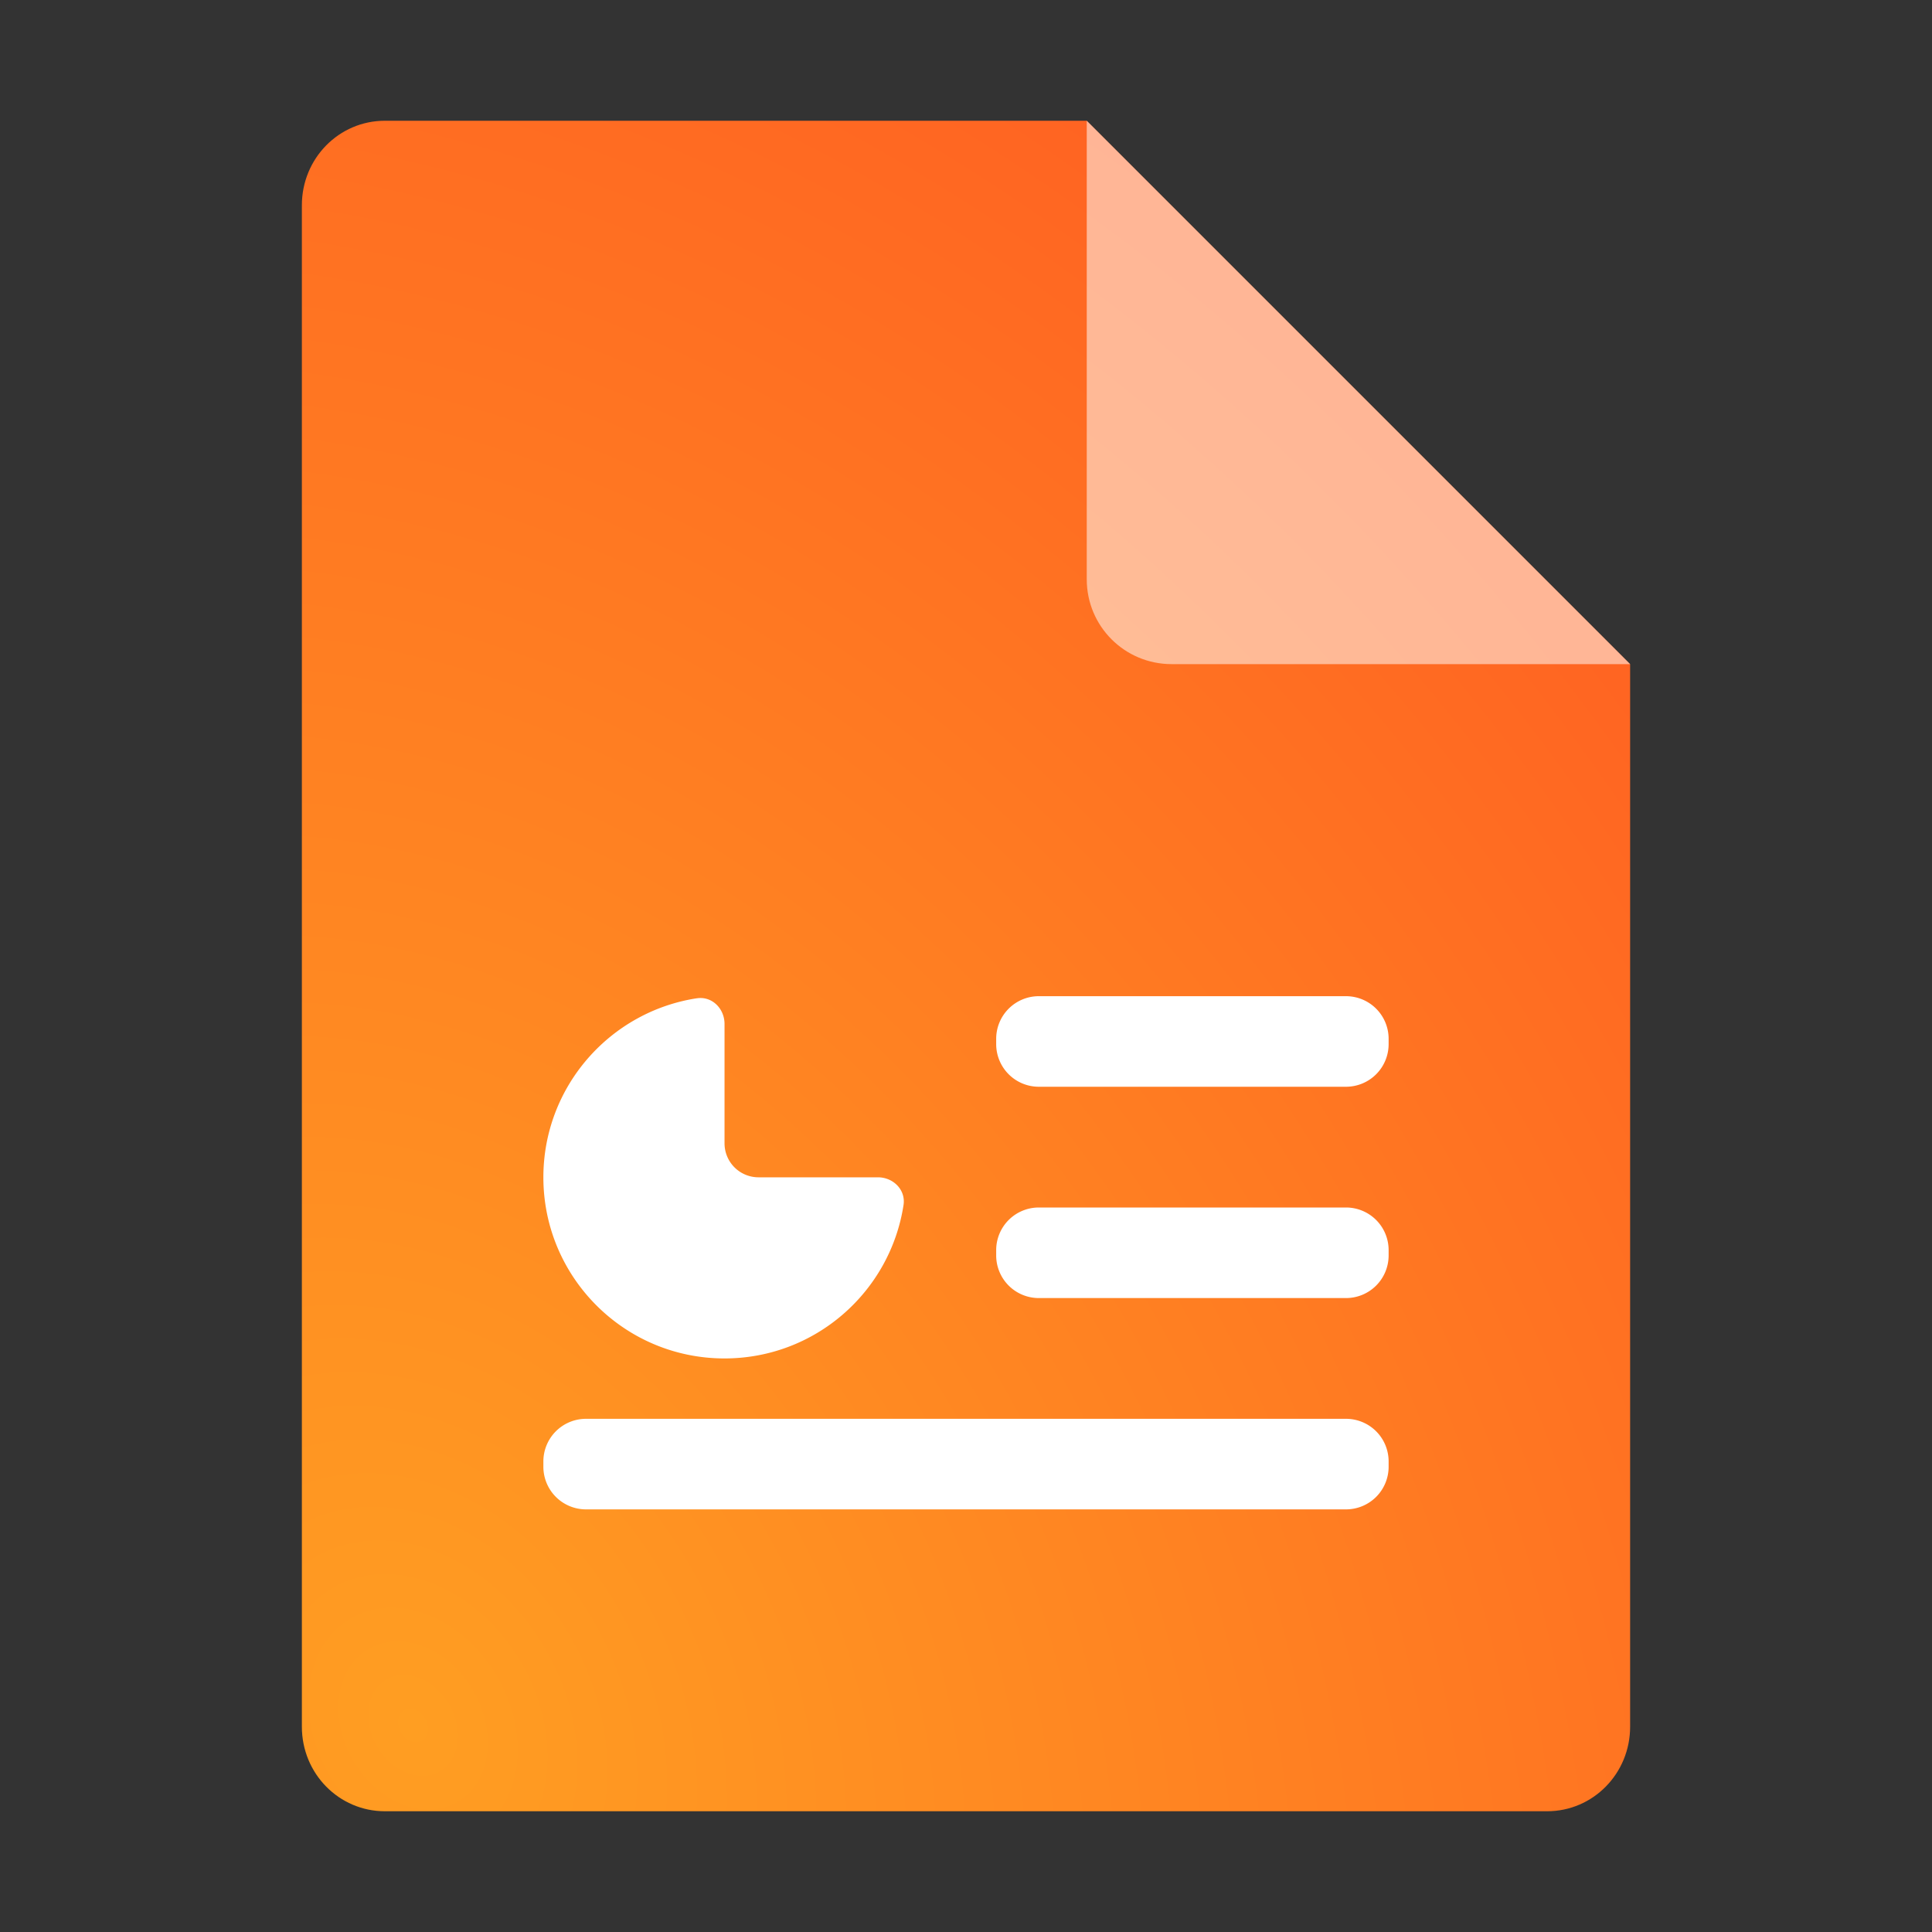 <?xml version="1.0" encoding="UTF-8" standalone="no"?>
<svg
   width="64"
   height="64"
   version="1.1"
   id="svg7"
   sodipodi:docname="google-slides.svg"
   inkscape:version="1.3.2 (091e20ef0f, 2023-11-25, custom)"
   xmlns:inkscape="http://www.inkscape.org/namespaces/inkscape"
   xmlns:sodipodi="http://sodipodi.sourceforge.net/DTD/sodipodi-0.dtd"
   xmlns:xlink="http://www.w3.org/1999/xlink"
   xmlns="http://www.w3.org/2000/svg"
   xmlns:svg="http://www.w3.org/2000/svg">
  <rect width="100%" height="100%" fill="#333333" stroke="none"/>
  <defs
     id="defs7">
    <inkscape:path-effect
       effect="fillet_chamfer"
       id="path-effect7"
       is_visible="true"
       lpeversion="1"
       nodesatellites_param="F,0,0,1,0,0.918,0,1 @ F,0,0,1,0,0,0,1 @ F,0,0,1,0,0,0,1 @ F,0,0,1,0,0.918,0,1 @ F,0,0,1,0,2.894,0,1 | F,0,0,1,0,1.412,0,1 @ F,0,0,1,0,1.412,0,1 @ F,0,0,1,0,1.412,0,1 @ F,0,0,1,0,1.412,0,1 | F,0,0,1,0,1.412,0,1 @ F,0,0,1,0,1.412,0,1 @ F,0,0,1,0,1.412,0,1 @ F,0,0,1,0,1.412,0,1 | F,0,0,1,0,1.412,0,1 @ F,0,0,1,0,1.412,0,1 @ F,0,0,1,0,1.412,0,1 @ F,0,0,1,0,1.412,0,1"
       radius="0"
       unit="px"
       method="auto"
       mode="F"
       chamfer_steps="1"
       flexible="false"
       use_knot_distance="true"
       apply_no_radius="true"
       apply_with_radius="true"
       only_selected="false"
       hide_knots="false" />
    <inkscape:path-effect
       effect="fillet_chamfer"
       id="path-effect7-3"
       is_visible="true"
       lpeversion="1"
       nodesatellites_param="F,0,0,1,0,0.918,0,1 @ F,0,0,1,0,0,0,1 @ F,0,0,1,0,0,0,1 @ F,0,0,1,0,0.918,0,1 @ F,0,0,1,0,1.126,0,1 | F,0,0,1,0,1.412,0,1 @ F,0,0,1,0,1.412,0,1 @ F,0,0,1,0,1.412,0,1 @ F,0,0,1,0,1.412,0,1 | F,0,0,1,0,1.412,0,1 @ F,0,0,1,0,1.412,0,1 @ F,0,0,1,0,1.412,0,1 @ F,0,0,1,0,1.412,0,1 | F,0,0,1,0,1.412,0,1 @ F,0,0,1,0,1.412,0,1 @ F,0,0,1,0,1.412,0,1 @ F,0,0,1,0,1.412,0,1"
       radius="0"
       unit="px"
       method="auto"
       mode="F"
       chamfer_steps="1"
       flexible="false"
       use_knot_distance="true"
       apply_no_radius="true"
       apply_with_radius="true"
       only_selected="false"
       hide_knots="false" />
    <radialGradient
       inkscape:collect="always"
       xlink:href="#linearGradient9"
       id="radialGradient10"
       cx="13.687"
       cy="51.763"
       fx="13.687"
       fy="51.763"
       r="22"
       gradientTransform="matrix(2.21,-1.276,1.624,2.813,-73.632,-74.992)"
       gradientUnits="userSpaceOnUse" />
    <linearGradient
       id="linearGradient9"
       inkscape:collect="always">
      <stop
         style="stop-color:#ff9e22;stop-opacity:1;"
         offset="0"
         id="stop9" />
      <stop
         style="stop-color:#ff6122;stop-opacity:1;"
         offset="1"
         id="stop10" />
    </linearGradient>
  </defs>
  <sodipodi:namedview
     id="namedview7"
     pagecolor="#ffffff"
     bordercolor="#000000"
     borderopacity="0.25"
     inkscape:showpageshadow="2"
     inkscape:pageopacity="0.0"
     inkscape:pagecheckerboard="0"
     inkscape:deskcolor="#d1d1d1"
     inkscape:zoom="9.8221551"
     inkscape:cx="23.670976"
     inkscape:cy="36.397307"
     inkscape:window-width="1920"
     inkscape:window-height="1012"
     inkscape:window-x="0"
     inkscape:window-y="0"
     inkscape:window-maximized="1"
     inkscape:current-layer="svg7" />
  <g
     id="g1"
     transform="translate(-27,4)">
    <path
       style="fill:url(#radialGradient10)"
       d="M 39.75,0 C 38.227,0 37,1.249 37,2.8 V 53.2 c 0,1.55 1.226,2.8 2.75,2.8 h 38.5 C 79.772,56 81,54.75 81,53.2 V 18 L 63,0 Z"
       id="path2-6"
       sodipodi:nodetypes="ssssssccs" />
    <path
       style="opacity:0.524;fill:#ffffff;fill-opacity:1"
       d="M 81,18 63,0 V 15.188 C 63,16.747 64.255,18 65.812,18 Z"
       id="path4-7" />
    <path
       style="fill:#ffffff"
       d="M 23.085,32.069 C 20.206,32.51 18,34.997 18,38 c 0,3.314 2.686,6 6,6 3.003,0 5.49,-2.206 5.931,-5.085 C 30.007,38.414 29.589,38 29.082,38 h -3.955 a 1.126,1.126 45 0 1 -1.126,-1.126 l 0,-3.955 c 0,-0.507 -0.414,-0.926 -0.915,-0.849 z m 9.915,1.343 v 0.176 A 1.412,1.412 45 0 0 34.412,35 H 44.588 a 1.412,1.412 135 0 0 1.412,-1.412 V 33.412 A 1.412,1.412 45 0 0 44.588,32 H 34.412 a 1.412,1.412 135 0 0 -1.412,1.412 z m 0,7 v 0.176 A 1.412,1.412 45 0 0 34.412,42 H 44.588 a 1.412,1.412 135 0 0 1.412,-1.412 V 40.412 A 1.412,1.412 45 0 0 44.588,39 H 34.412 a 1.412,1.412 135 0 0 -1.412,1.412 z m -15,7 v 0.176 A 1.412,1.412 45 0 0 19.412,49 H 44.588 a 1.412,1.412 135 0 0 1.412,-1.412 V 47.412 A 1.412,1.412 45 0 0 44.588,46 l -25.176,0 a 1.412,1.412 135 0 0 -1.412,1.412 z"
       id="path7-5"
       inkscape:path-effect="#path-effect7-3"
       inkscape:original-d="m 23.999999,32 c -3.31365,0 -6,2.68635 -6,6 0,3.31365 2.68635,6 6,6 3.31365,0 6,-2.68635 6,-6 h -6 z m 9,0 v 3 h 13 v -3 z m 0,7 v 3 h 13 v -3 z m -15,7 v 3 h 28 v -3 z"
       sodipodi:nodetypes="csscccccccccccccccccc"
       transform="translate(27,-3)" />
  </g>
</svg>
